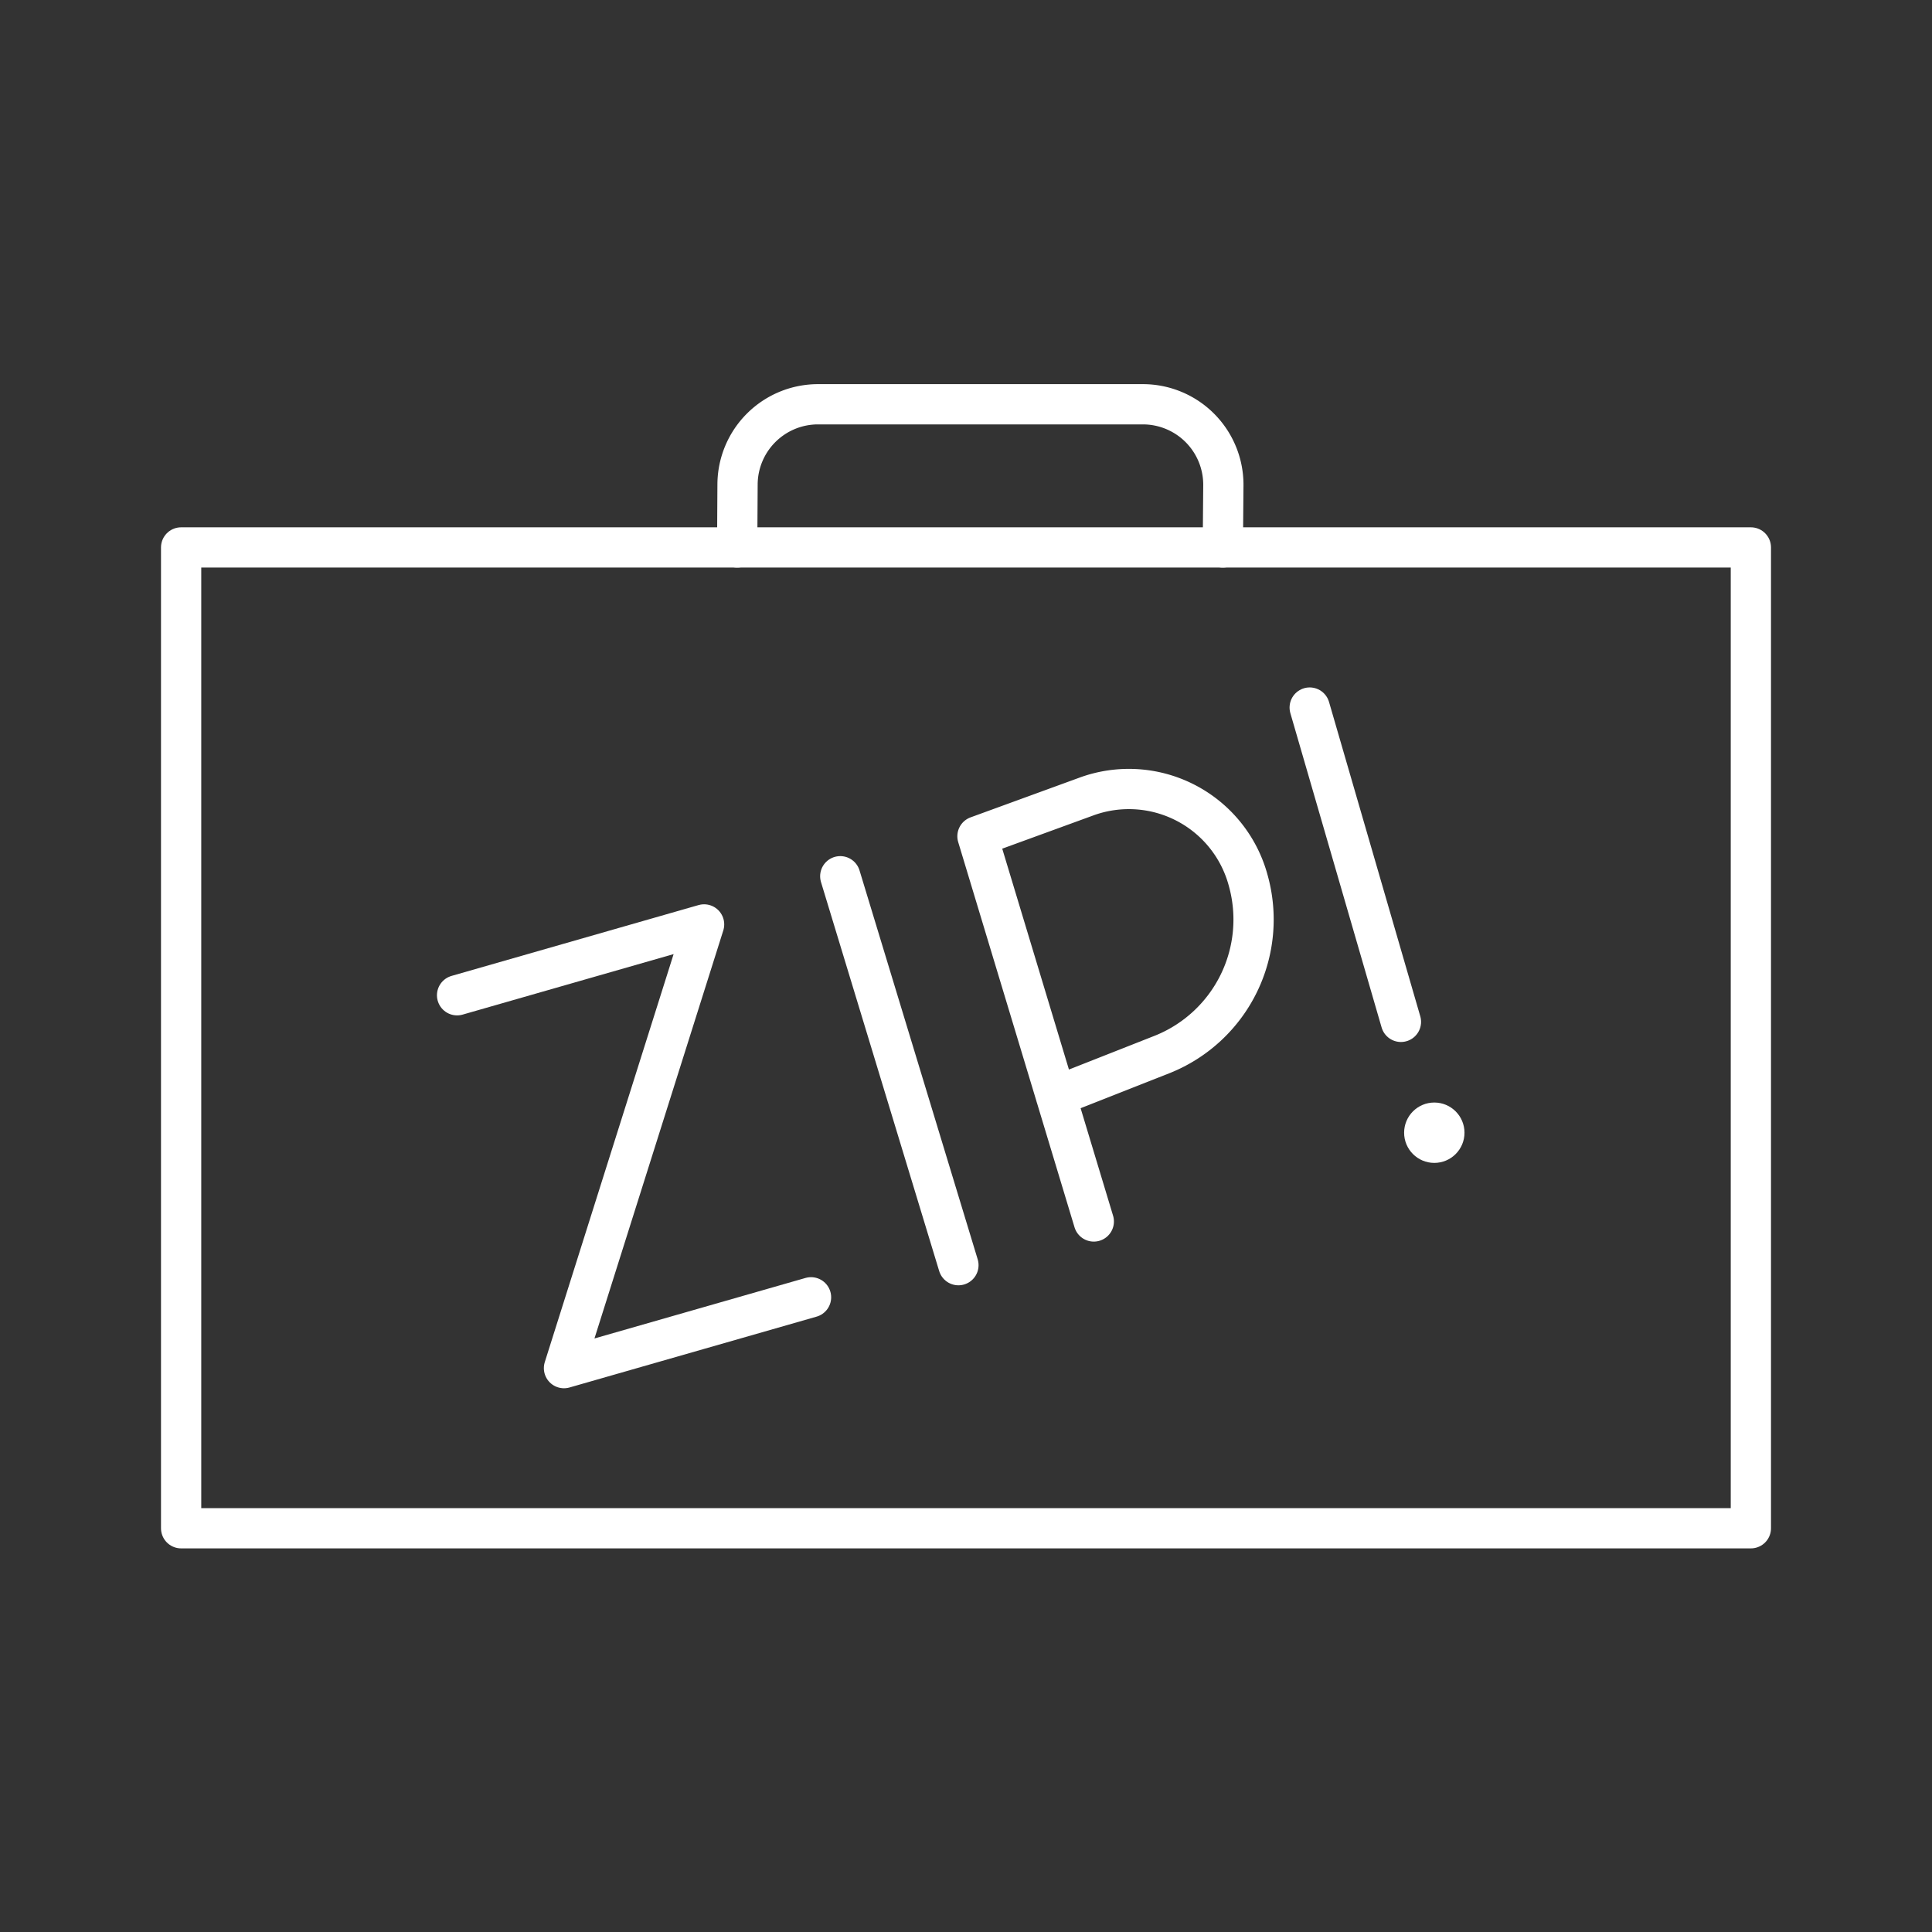 <svg xmlns="http://www.w3.org/2000/svg" viewBox="0 0 48 48"><rect x="0" y="0" width="48" height="48" fill="#333333" stroke="none"/><defs><style>.a,.c{fill:none;stroke:#fff;stroke-linecap:round;stroke-linejoin:round;}.b{fill:#fff;}</style></defs><rect class="a" x="4.5" y="13.601" width="39" height="24.368"/><path class="a" d="M18.315,13.601l.009-1.569a2,2,0,0,1,2-1.988h8.07a2,2,0,0,1,2,2.017l-.013,1.54"/><line class="a" x1="20.876" y1="21.77" x2="23.812" y2="31.433"/><line class="a" x1="32.539" y1="17.579" x2="34.806" y2="25.388"/><circle class="b" cx="35.635" cy="28.142" r="0.75"/><path class="a" d="M27.175,30.347l-2.89-9.57,2.692-.982A3.07,3.07,0,0,1,31.01,21.87a3.608,3.608,0,0,1-2.123,4.322L26.235,27.237"/><polyline class="c" points="11.356 24.727 17.493 22.967 14.012 33.991 20.15 32.231"/></svg>